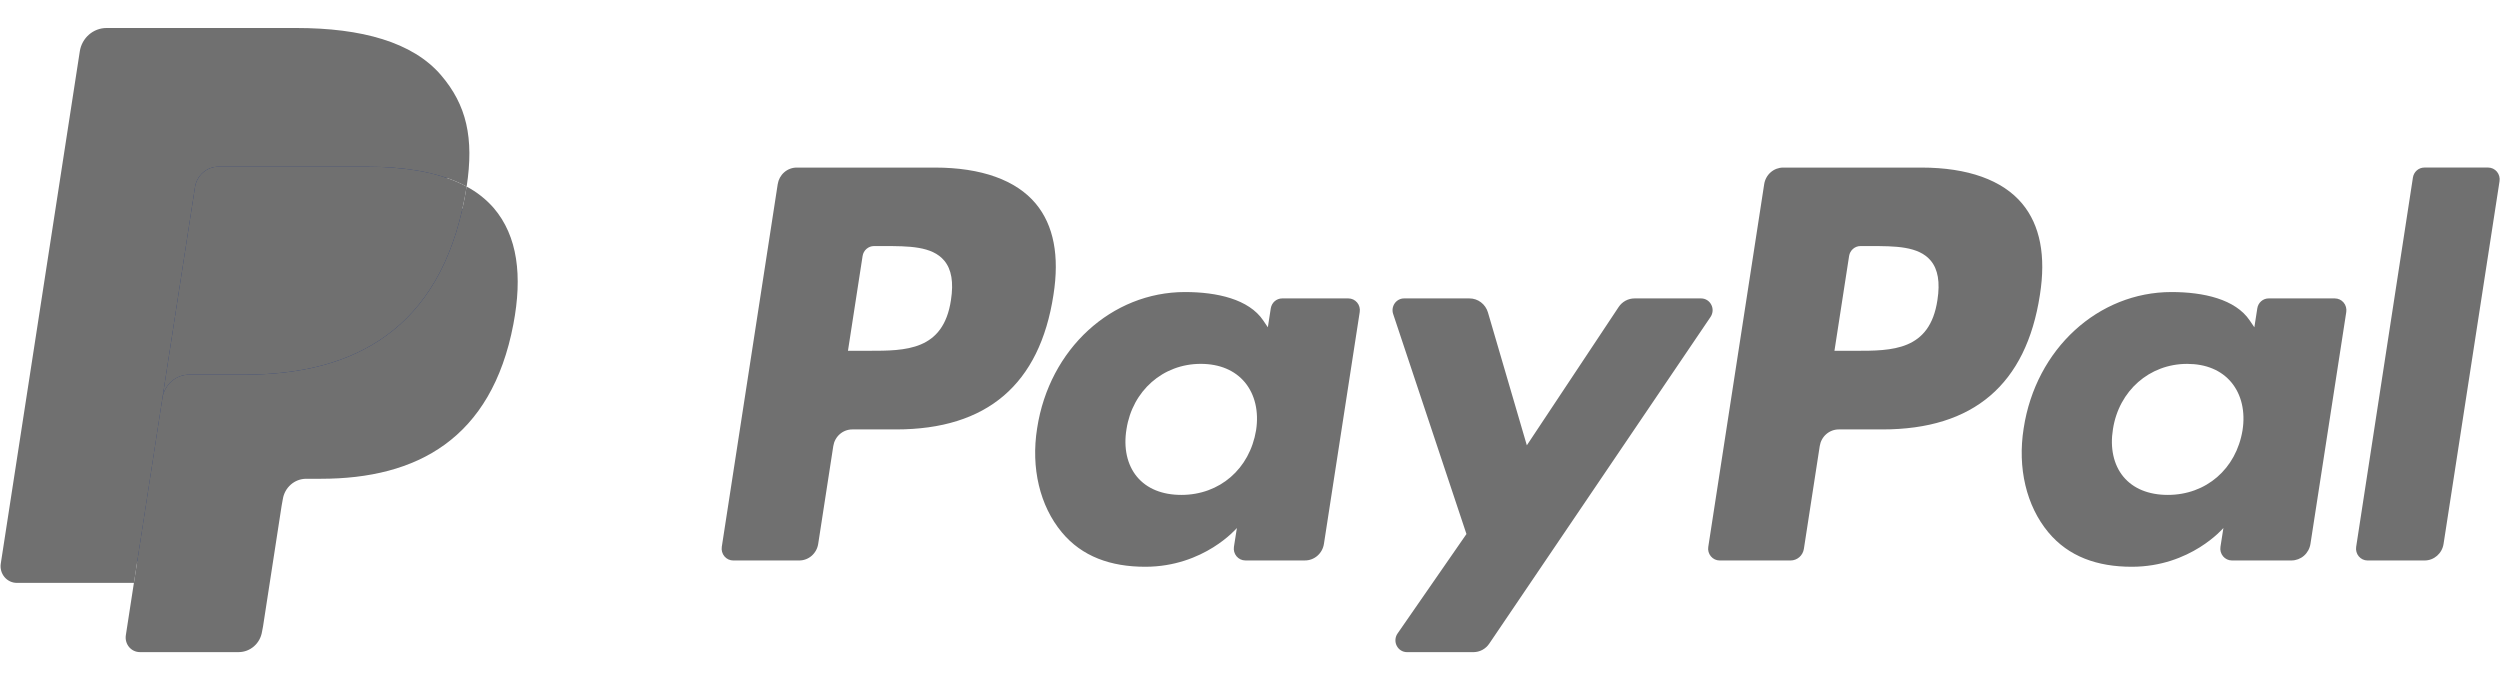 <svg width="136" height="37" viewBox="0 0 136 37" fill="none" xmlns="http://www.w3.org/2000/svg">
<path d="M50.864 9.116H43.341C43.092 9.116 42.851 9.207 42.662 9.372C42.472 9.538 42.347 9.767 42.308 10.018L39.265 29.749C39.251 29.841 39.257 29.934 39.282 30.024C39.306 30.113 39.35 30.195 39.409 30.266C39.468 30.336 39.541 30.392 39.623 30.431C39.706 30.47 39.795 30.49 39.886 30.49H43.477C43.727 30.49 43.968 30.399 44.157 30.233C44.346 30.067 44.472 29.838 44.51 29.586L45.331 24.265C45.37 24.013 45.495 23.784 45.684 23.618C45.873 23.452 46.114 23.361 46.363 23.361H48.744C53.7 23.361 56.56 20.908 57.307 16.048C57.644 13.921 57.321 12.251 56.348 11.081C55.279 9.796 53.382 9.116 50.864 9.116ZM51.732 16.323C51.321 19.083 49.258 19.083 47.264 19.083H46.129L46.925 13.927C46.948 13.776 47.023 13.639 47.137 13.54C47.251 13.441 47.395 13.386 47.544 13.386H48.065C49.423 13.386 50.705 13.386 51.367 14.178C51.762 14.651 51.883 15.353 51.732 16.323ZM73.352 16.234H69.75C69.6 16.234 69.456 16.288 69.342 16.387C69.229 16.486 69.154 16.624 69.13 16.775L68.971 17.805L68.719 17.432C67.939 16.274 66.2 15.887 64.464 15.887C60.483 15.887 57.083 18.971 56.42 23.297C56.076 25.455 56.566 27.518 57.763 28.957C58.86 30.28 60.431 30.832 62.3 30.832C65.508 30.832 67.287 28.722 67.287 28.722L67.126 29.746C67.112 29.837 67.117 29.931 67.141 30.02C67.166 30.11 67.209 30.192 67.268 30.263C67.327 30.334 67.4 30.39 67.482 30.429C67.564 30.468 67.654 30.488 67.744 30.488H70.989C71.239 30.489 71.48 30.398 71.669 30.232C71.859 30.066 71.984 29.837 72.022 29.585L73.969 16.974C73.984 16.883 73.978 16.789 73.954 16.7C73.93 16.611 73.887 16.528 73.828 16.458C73.769 16.388 73.696 16.331 73.614 16.292C73.532 16.254 73.443 16.233 73.352 16.234ZM68.331 23.405C67.983 25.51 66.349 26.923 64.266 26.923C63.22 26.923 62.384 26.58 61.847 25.93C61.315 25.284 61.112 24.365 61.282 23.341C61.606 21.254 63.267 19.794 65.319 19.794C66.342 19.794 67.173 20.142 67.721 20.798C68.27 21.461 68.488 22.386 68.331 23.405ZM92.539 16.234H88.919C88.748 16.234 88.58 16.277 88.429 16.358C88.278 16.44 88.149 16.558 88.053 16.703L83.06 24.225L80.944 16.996C80.879 16.776 80.746 16.583 80.565 16.445C80.385 16.308 80.166 16.234 79.94 16.234H76.383C76.283 16.233 76.184 16.257 76.096 16.304C76.007 16.351 75.93 16.418 75.872 16.501C75.814 16.584 75.776 16.68 75.761 16.781C75.746 16.882 75.755 16.985 75.788 17.082L79.775 29.051L76.026 34.464C75.96 34.559 75.92 34.672 75.912 34.79C75.904 34.907 75.928 35.025 75.981 35.129C76.034 35.234 76.113 35.321 76.212 35.383C76.31 35.444 76.423 35.476 76.538 35.476H80.154C80.323 35.476 80.489 35.435 80.639 35.355C80.788 35.275 80.917 35.159 81.013 35.017L93.054 17.241C93.119 17.144 93.157 17.032 93.165 16.915C93.172 16.798 93.148 16.681 93.094 16.578C93.041 16.474 92.962 16.387 92.864 16.326C92.766 16.266 92.654 16.234 92.539 16.234Z" fill="#707070"/>
<path d="M104.528 9.116H97.004C96.755 9.116 96.515 9.207 96.325 9.373C96.136 9.538 96.011 9.767 95.972 10.019L92.93 29.75C92.915 29.841 92.921 29.934 92.945 30.023C92.97 30.113 93.013 30.195 93.072 30.265C93.131 30.336 93.204 30.392 93.286 30.431C93.368 30.47 93.457 30.49 93.548 30.49H97.409C97.583 30.49 97.751 30.426 97.884 30.31C98.016 30.194 98.104 30.034 98.131 29.858L98.994 24.265C99.033 24.013 99.158 23.784 99.347 23.618C99.536 23.453 99.777 23.361 100.026 23.361H102.406C107.363 23.361 110.222 20.909 110.97 16.048C111.308 13.922 110.983 12.251 110.01 11.081C108.942 9.796 107.046 9.116 104.528 9.116ZM105.396 16.323C104.986 19.084 102.923 19.084 100.928 19.084H99.794L100.591 13.927C100.614 13.776 100.689 13.639 100.803 13.54C100.916 13.44 101.06 13.386 101.21 13.386H101.73C103.087 13.386 104.37 13.386 105.032 14.178C105.427 14.651 105.547 15.353 105.396 16.323ZM127.015 16.234H123.415C123.266 16.233 123.121 16.288 123.008 16.387C122.894 16.486 122.819 16.624 122.797 16.775L122.637 17.805L122.384 17.432C121.604 16.274 119.866 15.887 118.13 15.887C114.149 15.887 110.75 18.971 110.088 23.297C109.745 25.455 110.232 27.518 111.429 28.957C112.529 30.281 114.098 30.832 115.967 30.832C119.174 30.832 120.953 28.722 120.953 28.722L120.793 29.746C120.778 29.838 120.783 29.932 120.808 30.021C120.833 30.11 120.876 30.193 120.935 30.264C120.994 30.335 121.067 30.391 121.15 30.43C121.232 30.469 121.322 30.489 121.413 30.489H124.657C124.906 30.488 125.147 30.397 125.336 30.232C125.525 30.066 125.65 29.837 125.689 29.585L127.637 16.974C127.651 16.882 127.645 16.789 127.62 16.7C127.595 16.61 127.552 16.528 127.493 16.458C127.434 16.387 127.36 16.331 127.278 16.292C127.196 16.254 127.106 16.234 127.015 16.234ZM121.994 23.405C121.648 25.51 120.013 26.923 117.929 26.923C116.885 26.923 116.047 26.58 115.51 25.93C114.978 25.284 114.777 24.365 114.945 23.341C115.271 21.254 116.93 19.795 118.982 19.795C120.005 19.795 120.837 20.142 121.384 20.798C121.935 21.461 122.153 22.386 121.994 23.405ZM131.263 9.658L128.175 29.75C128.161 29.841 128.166 29.934 128.191 30.023C128.215 30.113 128.258 30.195 128.317 30.265C128.376 30.336 128.449 30.392 128.531 30.431C128.613 30.47 128.703 30.49 128.793 30.49H131.897C132.413 30.49 132.851 30.107 132.93 29.586L135.975 9.857C135.989 9.765 135.984 9.672 135.959 9.583C135.935 9.493 135.892 9.411 135.833 9.34C135.774 9.27 135.701 9.213 135.619 9.174C135.537 9.136 135.448 9.115 135.357 9.115H131.881C131.732 9.116 131.587 9.171 131.474 9.27C131.361 9.369 131.286 9.507 131.263 9.658Z" fill="#707070"/>
<path d="M8.021 34.324L8.596 30.587L7.315 30.556H1.195L5.448 2.977C5.461 2.893 5.503 2.816 5.566 2.76C5.629 2.705 5.71 2.675 5.793 2.675H16.112C19.537 2.675 21.901 3.404 23.136 4.843C23.714 5.518 24.083 6.224 24.261 7C24.448 7.815 24.451 8.788 24.269 9.975L24.256 10.062V10.822L24.834 11.157C25.276 11.386 25.673 11.696 26.006 12.071C26.501 12.648 26.821 13.382 26.956 14.251C27.096 15.146 27.05 16.21 26.821 17.415C26.557 18.801 26.13 20.009 25.553 20.996C25.045 21.881 24.361 22.648 23.546 23.247C22.78 23.802 21.871 24.224 20.842 24.494C19.845 24.76 18.709 24.894 17.463 24.894H16.66C16.085 24.894 15.528 25.105 15.09 25.484C14.653 25.868 14.363 26.397 14.271 26.979L14.211 27.315L13.195 33.902L13.148 34.144C13.136 34.221 13.115 34.259 13.085 34.285C13.055 34.31 13.018 34.324 12.979 34.324H8.021Z" fill="#253B80"/>
<path d="M25.382 10.149C25.351 10.351 25.316 10.557 25.277 10.768C23.916 17.914 19.261 20.382 13.315 20.382H10.287C9.56 20.382 8.948 20.922 8.834 21.656L7.284 31.71L6.845 34.559C6.828 34.673 6.835 34.788 6.865 34.898C6.895 35.008 6.949 35.111 7.021 35.198C7.094 35.285 7.184 35.355 7.286 35.403C7.388 35.45 7.498 35.475 7.61 35.475H12.979C13.615 35.475 14.155 35.003 14.255 34.361L14.308 34.083L15.319 27.521L15.384 27.161C15.483 26.517 16.024 26.045 16.66 26.045H17.463C22.665 26.045 26.738 23.885 27.928 17.634C28.425 15.022 28.168 12.842 26.852 11.308C26.435 10.834 25.937 10.441 25.382 10.149Z" fill="#707070"/>
<path d="M23.96 9.569C23.526 9.44 23.084 9.34 22.637 9.268C21.754 9.13 20.862 9.063 19.968 9.069H11.881C11.573 9.069 11.275 9.181 11.041 9.386C10.808 9.591 10.653 9.874 10.606 10.185L8.885 21.331L8.836 21.656C8.89 21.301 9.066 20.977 9.332 20.744C9.599 20.51 9.938 20.382 10.289 20.382H13.316C19.262 20.382 23.918 17.913 25.278 10.768C25.319 10.557 25.353 10.351 25.384 10.149C25.025 9.957 24.651 9.795 24.265 9.667C24.164 9.632 24.062 9.6 23.96 9.569Z" fill="#707070"/>
<path d="M10.607 10.185C10.654 9.874 10.808 9.59 11.042 9.386C11.276 9.181 11.574 9.069 11.882 9.07H19.969C20.927 9.07 21.822 9.134 22.638 9.269C23.19 9.358 23.735 9.491 24.267 9.666C24.669 9.803 25.042 9.963 25.386 10.149C25.791 7.508 25.383 5.711 23.987 4.083C22.448 2.29 19.67 1.523 16.116 1.523H5.798C5.072 1.523 4.452 2.063 4.34 2.798L0.042 30.661C0.022 30.79 0.03 30.922 0.064 31.048C0.099 31.174 0.16 31.291 0.243 31.391C0.326 31.491 0.43 31.571 0.546 31.626C0.662 31.681 0.789 31.709 0.917 31.709H7.287L8.886 21.33L10.607 10.185Z" fill="#707070"/>
</svg>
